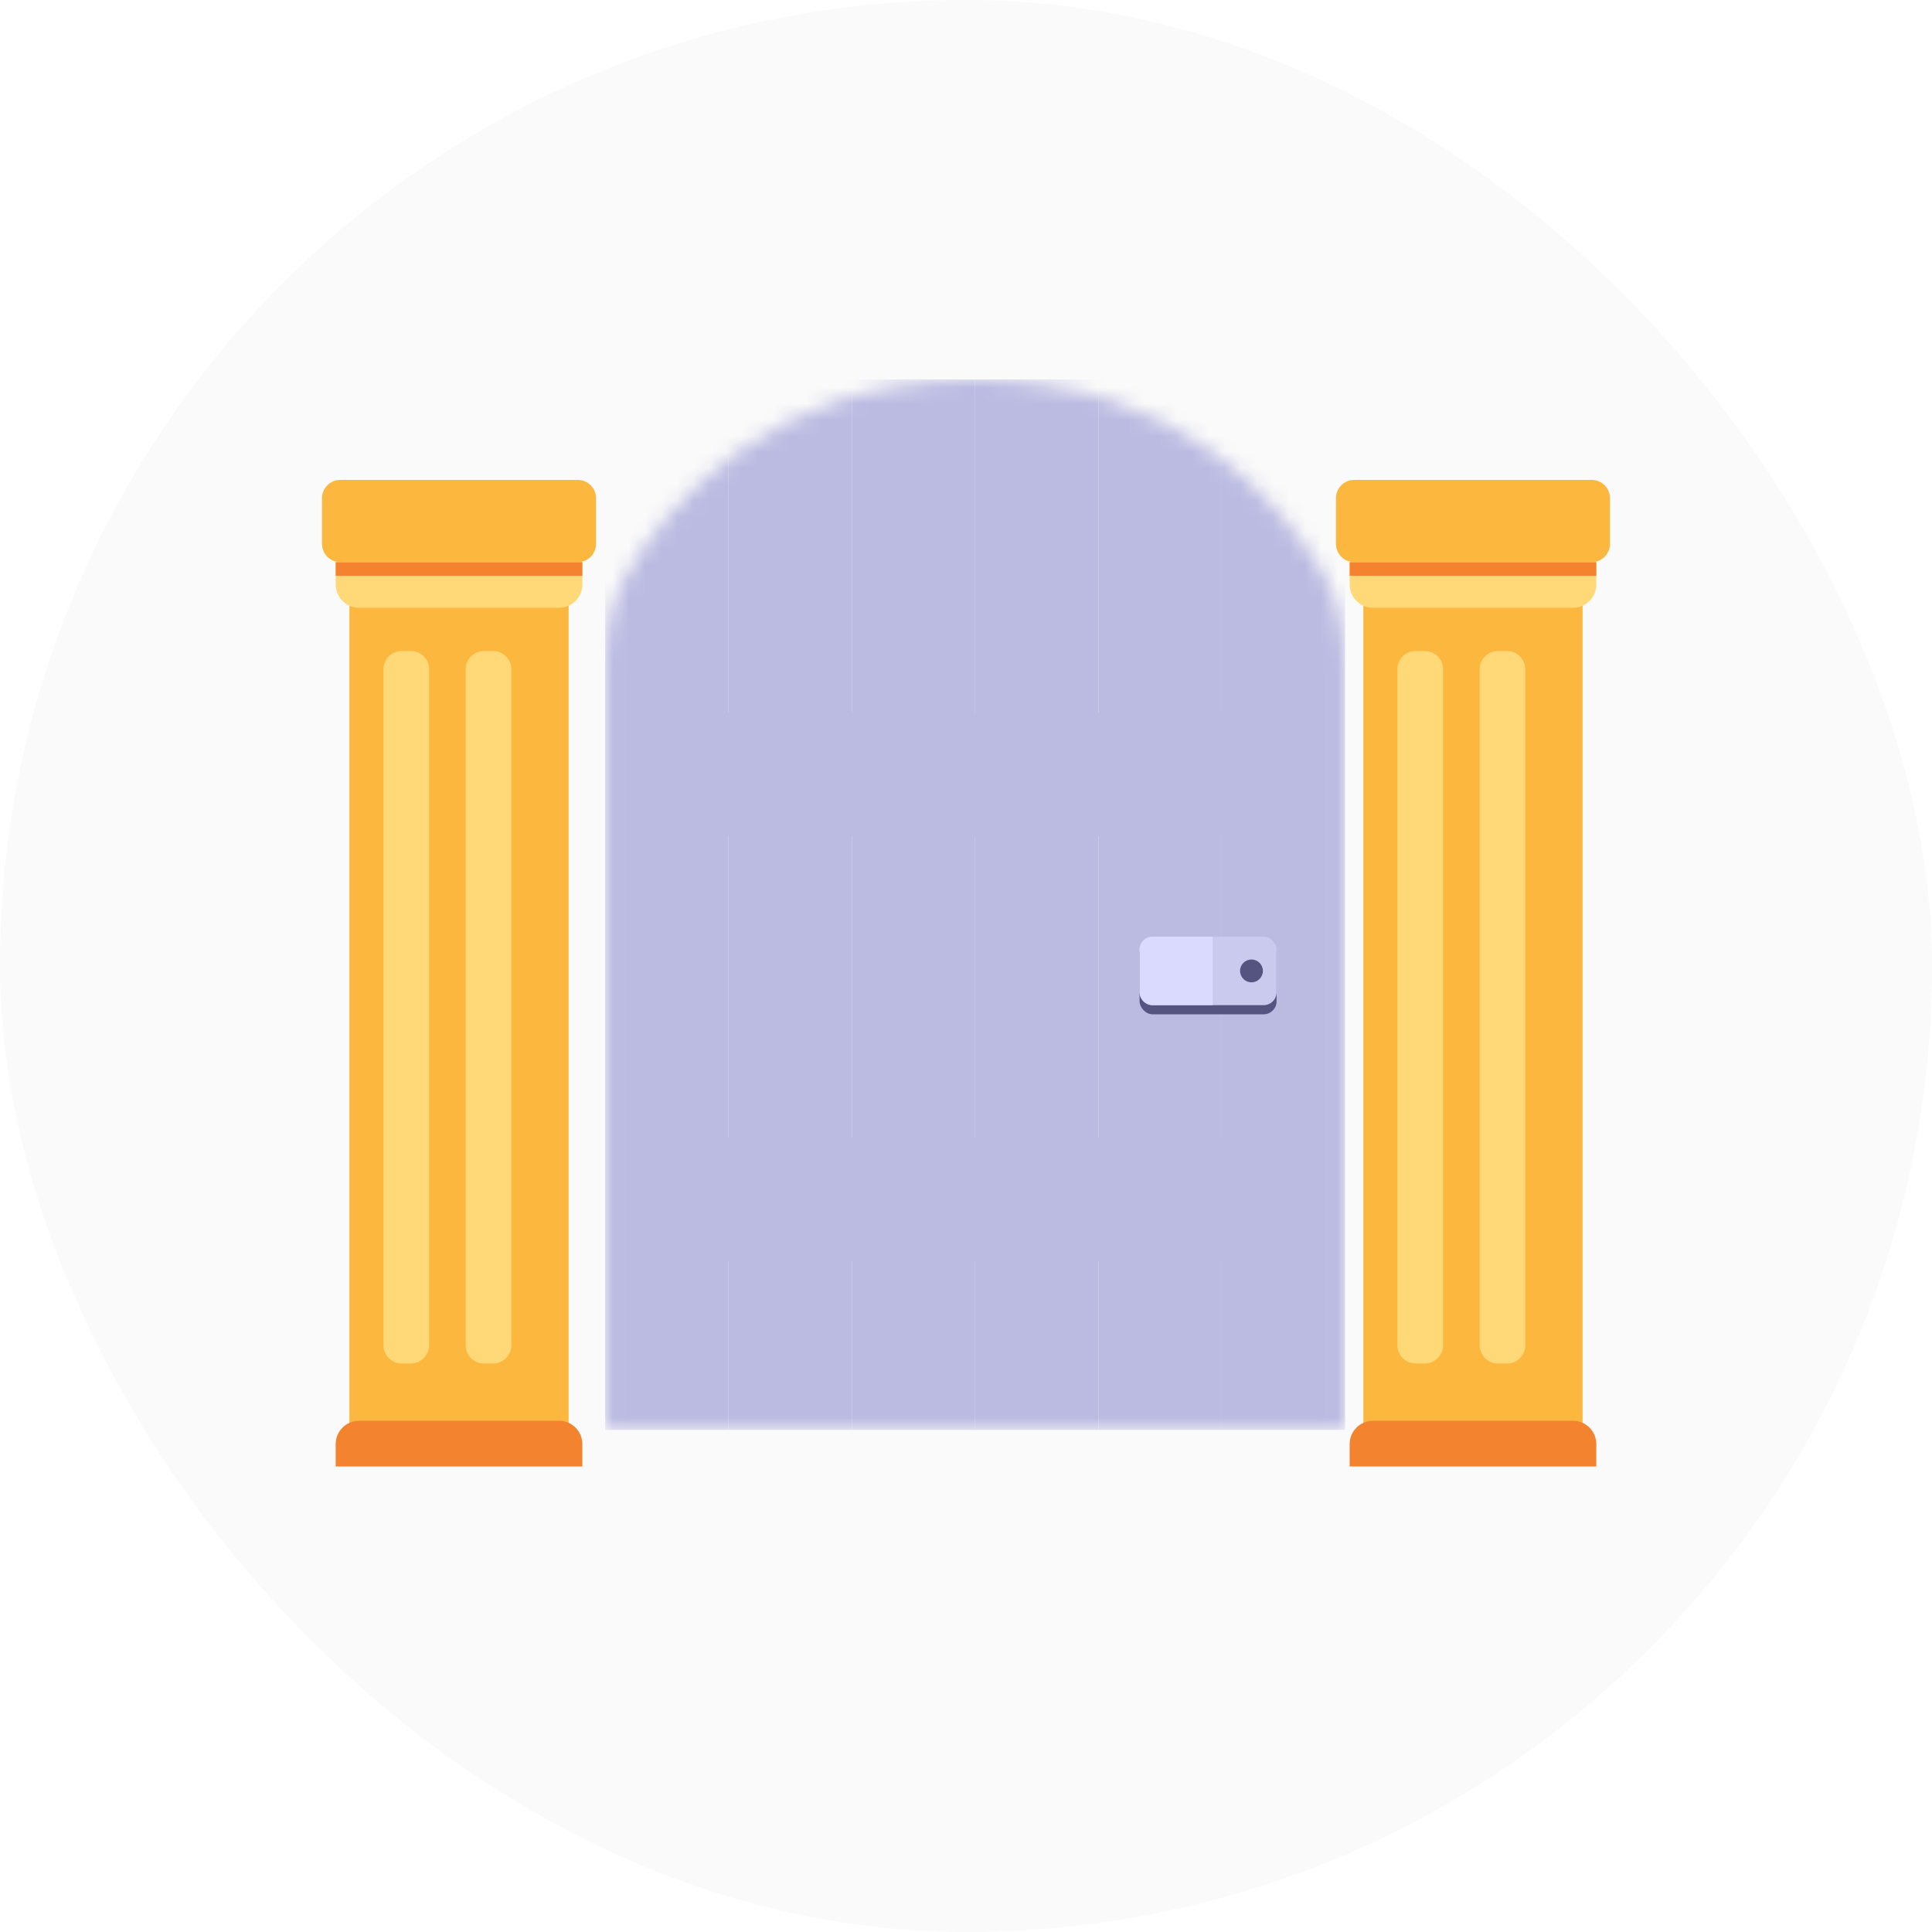 <svg width="120" height="120" viewBox="0 0 120 120" fill="none" xmlns="http://www.w3.org/2000/svg">
<rect width="120" height="120" rx="60" fill="#FAFAFA"/>
<rect x="21.702" y="36.669" width="13.617" height="53.901" fill="#FCB73F"/>
<path d="M20.851 34.915H36.17V36.307C36.17 37.105 35.524 37.752 34.726 37.752H22.295C21.498 37.752 20.851 37.105 20.851 36.307V34.915Z" fill="#FFD878"/>
<path d="M20.851 34.915H36.17V35.766H20.851V34.915Z" fill="#F3832E"/>
<path d="M20 30.943C20 30.317 20.508 29.808 21.135 29.808H35.886C36.513 29.808 37.021 30.317 37.021 30.943V33.78C37.021 34.407 36.513 34.915 35.886 34.915H21.135C20.508 34.915 20 34.407 20 33.78V30.943Z" fill="#FCB73F"/>
<path d="M20.851 91.085H36.17V89.692C36.17 88.895 35.524 88.248 34.726 88.248H22.295C21.498 88.248 20.851 88.895 20.851 89.692V91.085Z" fill="#F3832E"/>
<g filter="url(#filter0_i_3081_9033)">
<path d="M24.539 42.291C24.539 41.664 25.047 41.156 25.674 41.156H26.241C26.868 41.156 27.376 41.664 27.376 42.291V84.277C27.376 84.903 26.868 85.411 26.241 85.411H25.674C25.047 85.411 24.539 84.903 24.539 84.277V42.291Z" fill="#FFD878"/>
</g>
<g filter="url(#filter1_i_3081_9033)">
<path d="M29.645 42.291C29.645 41.664 30.153 41.156 30.78 41.156H31.348C31.974 41.156 32.482 41.664 32.482 42.291V84.277C32.482 84.903 31.974 85.411 31.348 85.411H30.78C30.153 85.411 29.645 84.903 29.645 84.277V42.291Z" fill="#FFD878"/>
</g>
<rect x="84.681" y="36.669" width="13.617" height="53.901" fill="#FCB73F"/>
<path d="M83.83 34.915H99.149V36.307C99.149 37.105 98.502 37.752 97.705 37.752H85.274C84.476 37.752 83.83 37.105 83.83 36.307V34.915Z" fill="#FFD878"/>
<path d="M83.83 34.915H99.149V35.766H83.83V34.915Z" fill="#F3832E"/>
<path d="M82.979 30.943C82.979 30.317 83.487 29.808 84.114 29.808H98.865C99.492 29.808 100 30.317 100 30.943V33.78C100 34.407 99.492 34.915 98.865 34.915H84.114C83.487 34.915 82.979 34.407 82.979 33.78V30.943Z" fill="#FCB73F"/>
<path d="M83.83 91.085H99.149V89.692C99.149 88.895 98.502 88.248 97.705 88.248H85.274C84.476 88.248 83.83 88.895 83.83 89.692V91.085Z" fill="#F3832E"/>
<g filter="url(#filter2_i_3081_9033)">
<path d="M87.518 42.291C87.518 41.664 88.026 41.156 88.653 41.156H89.22C89.847 41.156 90.355 41.664 90.355 42.291V84.277C90.355 84.903 89.847 85.411 89.22 85.411H88.653C88.026 85.411 87.518 84.903 87.518 84.277V42.291Z" fill="#FFD878"/>
</g>
<g filter="url(#filter3_i_3081_9033)">
<path d="M92.624 42.291C92.624 41.664 93.132 41.156 93.759 41.156H94.326C94.953 41.156 95.461 41.664 95.461 42.291V84.277C95.461 84.903 94.953 85.411 94.326 85.411H93.759C93.132 85.411 92.624 84.903 92.624 84.277V42.291Z" fill="#FFD878"/>
</g>
<g filter="url(#filter4_i_3081_9033)">
<mask id="mask0_3081_9033" style="mask-type:alpha" maskUnits="userSpaceOnUse" x="37" y="23" width="46" height="66">
<path d="M37.021 40.764C37.021 38.771 37.351 36.78 38.366 35.062C40.879 30.806 47.23 23 60 23C72.77 23 79.121 30.806 81.634 35.062C82.649 36.78 82.979 38.771 82.979 40.764V88.248C67.66 88.248 52.34 88.248 37.021 88.248V40.764Z" fill="#BBBBE2"/>
</mask>
<g mask="url(#mask0_3081_9033)">
<g filter="url(#filter5_ii_3081_9033)">
<path d="M37.021 23H44.681V88.248H37.021V23Z" fill="#BBBBE2"/>
</g>
<g filter="url(#filter6_ii_3081_9033)">
<path d="M44.681 23H52.34V88.248H44.681V23Z" fill="#BBBBE2"/>
</g>
<g filter="url(#filter7_ii_3081_9033)">
<path d="M52.34 23H60V88.248H52.34V23Z" fill="#BBBBE2"/>
</g>
<g filter="url(#filter8_ii_3081_9033)">
<path d="M60 23H67.66V88.248H60V23Z" fill="#BBBBE2"/>
</g>
<g filter="url(#filter9_ii_3081_9033)">
<path d="M67.66 23H75.319V88.248H67.66V23Z" fill="#BBBBE2"/>
</g>
<g filter="url(#filter10_ii_3081_9033)">
<path d="M75.319 23H82.979V88.248H75.319V23Z" fill="#BBBBE2"/>
</g>
<g filter="url(#filter11_ii_3081_9033)">
<path d="M82.411 43.709L82.411 51.369L37.589 51.369L37.589 43.709L82.411 43.709Z" fill="#BBBBE2"/>
</g>
<g filter="url(#filter12_ii_3081_9033)">
<path d="M82.411 70.092L82.411 77.752L37.589 77.752L37.589 70.092L82.411 70.092Z" fill="#BBBBE2"/>
</g>
</g>
</g>
<rect x="70.78" y="58.461" width="8.511" height="4.539" rx="0.807" fill="#555480"/>
<rect x="70.78" y="58.177" width="8.511" height="4.255" rx="0.807" fill="#CACAEF"/>
<path d="M70.78 58.985C70.78 58.539 71.142 58.177 71.588 58.177H75.319V62.433H71.588C71.142 62.433 70.78 62.071 70.78 61.625V58.985Z" fill="#DADAFE"/>
<circle cx="77.731" cy="60.305" r="0.709" fill="#555480"/>
<defs>
<filter id="filter0_i_3081_9033" x="24.539" y="41.156" width="2.837" height="44.255" filterUnits="userSpaceOnUse" color-interpolation-filters="sRGB">
<feFlood flood-opacity="0" result="BackgroundImageFix"/>
<feBlend mode="normal" in="SourceGraphic" in2="BackgroundImageFix" result="shape"/>
<feColorMatrix in="SourceAlpha" type="matrix" values="0 0 0 0 0 0 0 0 0 0 0 0 0 0 0 0 0 0 127 0" result="hardAlpha"/>
<feOffset dx="-0.722" dy="-0.722"/>
<feComposite in2="hardAlpha" operator="arithmetic" k2="-1" k3="1"/>
<feColorMatrix type="matrix" values="0 0 0 0 0.953 0 0 0 0 0.514 0 0 0 0 0.18 0 0 0 1 0"/>
<feBlend mode="normal" in2="shape" result="effect1_innerShadow_3081_9033"/>
</filter>
<filter id="filter1_i_3081_9033" x="29.645" y="41.156" width="2.837" height="44.255" filterUnits="userSpaceOnUse" color-interpolation-filters="sRGB">
<feFlood flood-opacity="0" result="BackgroundImageFix"/>
<feBlend mode="normal" in="SourceGraphic" in2="BackgroundImageFix" result="shape"/>
<feColorMatrix in="SourceAlpha" type="matrix" values="0 0 0 0 0 0 0 0 0 0 0 0 0 0 0 0 0 0 127 0" result="hardAlpha"/>
<feOffset dx="-0.722" dy="-0.722"/>
<feComposite in2="hardAlpha" operator="arithmetic" k2="-1" k3="1"/>
<feColorMatrix type="matrix" values="0 0 0 0 0.953 0 0 0 0 0.514 0 0 0 0 0.18 0 0 0 1 0"/>
<feBlend mode="normal" in2="shape" result="effect1_innerShadow_3081_9033"/>
</filter>
<filter id="filter2_i_3081_9033" x="87.518" y="41.156" width="2.837" height="44.255" filterUnits="userSpaceOnUse" color-interpolation-filters="sRGB">
<feFlood flood-opacity="0" result="BackgroundImageFix"/>
<feBlend mode="normal" in="SourceGraphic" in2="BackgroundImageFix" result="shape"/>
<feColorMatrix in="SourceAlpha" type="matrix" values="0 0 0 0 0 0 0 0 0 0 0 0 0 0 0 0 0 0 127 0" result="hardAlpha"/>
<feOffset dx="-0.722" dy="-0.722"/>
<feComposite in2="hardAlpha" operator="arithmetic" k2="-1" k3="1"/>
<feColorMatrix type="matrix" values="0 0 0 0 0.953 0 0 0 0 0.514 0 0 0 0 0.18 0 0 0 1 0"/>
<feBlend mode="normal" in2="shape" result="effect1_innerShadow_3081_9033"/>
</filter>
<filter id="filter3_i_3081_9033" x="92.624" y="41.156" width="2.837" height="44.255" filterUnits="userSpaceOnUse" color-interpolation-filters="sRGB">
<feFlood flood-opacity="0" result="BackgroundImageFix"/>
<feBlend mode="normal" in="SourceGraphic" in2="BackgroundImageFix" result="shape"/>
<feColorMatrix in="SourceAlpha" type="matrix" values="0 0 0 0 0 0 0 0 0 0 0 0 0 0 0 0 0 0 127 0" result="hardAlpha"/>
<feOffset dx="-0.722" dy="-0.722"/>
<feComposite in2="hardAlpha" operator="arithmetic" k2="-1" k3="1"/>
<feColorMatrix type="matrix" values="0 0 0 0 0.953 0 0 0 0 0.514 0 0 0 0 0.18 0 0 0 1 0"/>
<feBlend mode="normal" in2="shape" result="effect1_innerShadow_3081_9033"/>
</filter>
<filter id="filter4_i_3081_9033" x="37.021" y="23" width="45.958" height="65.248" filterUnits="userSpaceOnUse" color-interpolation-filters="sRGB">
<feFlood flood-opacity="0" result="BackgroundImageFix"/>
<feBlend mode="normal" in="SourceGraphic" in2="BackgroundImageFix" result="shape"/>
<feColorMatrix in="SourceAlpha" type="matrix" values="0 0 0 0 0 0 0 0 0 0 0 0 0 0 0 0 0 0 127 0" result="hardAlpha"/>
<feOffset dx="0.567" dy="0.567"/>
<feComposite in2="hardAlpha" operator="arithmetic" k2="-1" k3="1"/>
<feColorMatrix type="matrix" values="0 0 0 0 0.855 0 0 0 0 0.855 0 0 0 0 0.996 0 0 0 1 0"/>
<feBlend mode="normal" in2="shape" result="effect1_innerShadow_3081_9033"/>
</filter>
<filter id="filter5_ii_3081_9033" x="37.021" y="23" width="7.66" height="65.248" filterUnits="userSpaceOnUse" color-interpolation-filters="sRGB">
<feFlood flood-opacity="0" result="BackgroundImageFix"/>
<feBlend mode="normal" in="SourceGraphic" in2="BackgroundImageFix" result="shape"/>
<feColorMatrix in="SourceAlpha" type="matrix" values="0 0 0 0 0 0 0 0 0 0 0 0 0 0 0 0 0 0 127 0" result="hardAlpha"/>
<feOffset dx="-0.567"/>
<feComposite in2="hardAlpha" operator="arithmetic" k2="-1" k3="1"/>
<feColorMatrix type="matrix" values="0 0 0 0 0.333 0 0 0 0 0.329 0 0 0 0 0.502 0 0 0 1 0"/>
<feBlend mode="normal" in2="shape" result="effect1_innerShadow_3081_9033"/>
<feColorMatrix in="SourceAlpha" type="matrix" values="0 0 0 0 0 0 0 0 0 0 0 0 0 0 0 0 0 0 127 0" result="hardAlpha"/>
<feOffset dx="0.567"/>
<feComposite in2="hardAlpha" operator="arithmetic" k2="-1" k3="1"/>
<feColorMatrix type="matrix" values="0 0 0 0 0.855 0 0 0 0 0.855 0 0 0 0 0.996 0 0 0 1 0"/>
<feBlend mode="normal" in2="effect1_innerShadow_3081_9033" result="effect2_innerShadow_3081_9033"/>
</filter>
<filter id="filter6_ii_3081_9033" x="44.681" y="23" width="7.66" height="65.248" filterUnits="userSpaceOnUse" color-interpolation-filters="sRGB">
<feFlood flood-opacity="0" result="BackgroundImageFix"/>
<feBlend mode="normal" in="SourceGraphic" in2="BackgroundImageFix" result="shape"/>
<feColorMatrix in="SourceAlpha" type="matrix" values="0 0 0 0 0 0 0 0 0 0 0 0 0 0 0 0 0 0 127 0" result="hardAlpha"/>
<feOffset dx="-0.567"/>
<feComposite in2="hardAlpha" operator="arithmetic" k2="-1" k3="1"/>
<feColorMatrix type="matrix" values="0 0 0 0 0.333 0 0 0 0 0.329 0 0 0 0 0.502 0 0 0 1 0"/>
<feBlend mode="normal" in2="shape" result="effect1_innerShadow_3081_9033"/>
<feColorMatrix in="SourceAlpha" type="matrix" values="0 0 0 0 0 0 0 0 0 0 0 0 0 0 0 0 0 0 127 0" result="hardAlpha"/>
<feOffset dx="0.567"/>
<feComposite in2="hardAlpha" operator="arithmetic" k2="-1" k3="1"/>
<feColorMatrix type="matrix" values="0 0 0 0 0.855 0 0 0 0 0.855 0 0 0 0 0.996 0 0 0 1 0"/>
<feBlend mode="normal" in2="effect1_innerShadow_3081_9033" result="effect2_innerShadow_3081_9033"/>
</filter>
<filter id="filter7_ii_3081_9033" x="52.34" y="23" width="7.66" height="65.248" filterUnits="userSpaceOnUse" color-interpolation-filters="sRGB">
<feFlood flood-opacity="0" result="BackgroundImageFix"/>
<feBlend mode="normal" in="SourceGraphic" in2="BackgroundImageFix" result="shape"/>
<feColorMatrix in="SourceAlpha" type="matrix" values="0 0 0 0 0 0 0 0 0 0 0 0 0 0 0 0 0 0 127 0" result="hardAlpha"/>
<feOffset dx="-0.567"/>
<feComposite in2="hardAlpha" operator="arithmetic" k2="-1" k3="1"/>
<feColorMatrix type="matrix" values="0 0 0 0 0.333 0 0 0 0 0.329 0 0 0 0 0.502 0 0 0 1 0"/>
<feBlend mode="normal" in2="shape" result="effect1_innerShadow_3081_9033"/>
<feColorMatrix in="SourceAlpha" type="matrix" values="0 0 0 0 0 0 0 0 0 0 0 0 0 0 0 0 0 0 127 0" result="hardAlpha"/>
<feOffset dx="0.567"/>
<feComposite in2="hardAlpha" operator="arithmetic" k2="-1" k3="1"/>
<feColorMatrix type="matrix" values="0 0 0 0 0.855 0 0 0 0 0.855 0 0 0 0 0.996 0 0 0 1 0"/>
<feBlend mode="normal" in2="effect1_innerShadow_3081_9033" result="effect2_innerShadow_3081_9033"/>
</filter>
<filter id="filter8_ii_3081_9033" x="60" y="23" width="7.66" height="65.248" filterUnits="userSpaceOnUse" color-interpolation-filters="sRGB">
<feFlood flood-opacity="0" result="BackgroundImageFix"/>
<feBlend mode="normal" in="SourceGraphic" in2="BackgroundImageFix" result="shape"/>
<feColorMatrix in="SourceAlpha" type="matrix" values="0 0 0 0 0 0 0 0 0 0 0 0 0 0 0 0 0 0 127 0" result="hardAlpha"/>
<feOffset dx="-0.567"/>
<feComposite in2="hardAlpha" operator="arithmetic" k2="-1" k3="1"/>
<feColorMatrix type="matrix" values="0 0 0 0 0.333 0 0 0 0 0.329 0 0 0 0 0.502 0 0 0 1 0"/>
<feBlend mode="normal" in2="shape" result="effect1_innerShadow_3081_9033"/>
<feColorMatrix in="SourceAlpha" type="matrix" values="0 0 0 0 0 0 0 0 0 0 0 0 0 0 0 0 0 0 127 0" result="hardAlpha"/>
<feOffset dx="0.567"/>
<feComposite in2="hardAlpha" operator="arithmetic" k2="-1" k3="1"/>
<feColorMatrix type="matrix" values="0 0 0 0 0.855 0 0 0 0 0.855 0 0 0 0 0.996 0 0 0 1 0"/>
<feBlend mode="normal" in2="effect1_innerShadow_3081_9033" result="effect2_innerShadow_3081_9033"/>
</filter>
<filter id="filter9_ii_3081_9033" x="67.66" y="23" width="7.66" height="65.248" filterUnits="userSpaceOnUse" color-interpolation-filters="sRGB">
<feFlood flood-opacity="0" result="BackgroundImageFix"/>
<feBlend mode="normal" in="SourceGraphic" in2="BackgroundImageFix" result="shape"/>
<feColorMatrix in="SourceAlpha" type="matrix" values="0 0 0 0 0 0 0 0 0 0 0 0 0 0 0 0 0 0 127 0" result="hardAlpha"/>
<feOffset dx="-0.567"/>
<feComposite in2="hardAlpha" operator="arithmetic" k2="-1" k3="1"/>
<feColorMatrix type="matrix" values="0 0 0 0 0.333 0 0 0 0 0.329 0 0 0 0 0.502 0 0 0 1 0"/>
<feBlend mode="normal" in2="shape" result="effect1_innerShadow_3081_9033"/>
<feColorMatrix in="SourceAlpha" type="matrix" values="0 0 0 0 0 0 0 0 0 0 0 0 0 0 0 0 0 0 127 0" result="hardAlpha"/>
<feOffset dx="0.567"/>
<feComposite in2="hardAlpha" operator="arithmetic" k2="-1" k3="1"/>
<feColorMatrix type="matrix" values="0 0 0 0 0.855 0 0 0 0 0.855 0 0 0 0 0.996 0 0 0 1 0"/>
<feBlend mode="normal" in2="effect1_innerShadow_3081_9033" result="effect2_innerShadow_3081_9033"/>
</filter>
<filter id="filter10_ii_3081_9033" x="75.319" y="23" width="7.66" height="65.248" filterUnits="userSpaceOnUse" color-interpolation-filters="sRGB">
<feFlood flood-opacity="0" result="BackgroundImageFix"/>
<feBlend mode="normal" in="SourceGraphic" in2="BackgroundImageFix" result="shape"/>
<feColorMatrix in="SourceAlpha" type="matrix" values="0 0 0 0 0 0 0 0 0 0 0 0 0 0 0 0 0 0 127 0" result="hardAlpha"/>
<feOffset dx="-0.567"/>
<feComposite in2="hardAlpha" operator="arithmetic" k2="-1" k3="1"/>
<feColorMatrix type="matrix" values="0 0 0 0 0.333 0 0 0 0 0.329 0 0 0 0 0.502 0 0 0 1 0"/>
<feBlend mode="normal" in2="shape" result="effect1_innerShadow_3081_9033"/>
<feColorMatrix in="SourceAlpha" type="matrix" values="0 0 0 0 0 0 0 0 0 0 0 0 0 0 0 0 0 0 127 0" result="hardAlpha"/>
<feOffset dx="0.567"/>
<feComposite in2="hardAlpha" operator="arithmetic" k2="-1" k3="1"/>
<feColorMatrix type="matrix" values="0 0 0 0 0.855 0 0 0 0 0.855 0 0 0 0 0.996 0 0 0 1 0"/>
<feBlend mode="normal" in2="effect1_innerShadow_3081_9033" result="effect2_innerShadow_3081_9033"/>
</filter>
<filter id="filter11_ii_3081_9033" x="37.589" y="43.709" width="44.823" height="7.66" filterUnits="userSpaceOnUse" color-interpolation-filters="sRGB">
<feFlood flood-opacity="0" result="BackgroundImageFix"/>
<feBlend mode="normal" in="SourceGraphic" in2="BackgroundImageFix" result="shape"/>
<feColorMatrix in="SourceAlpha" type="matrix" values="0 0 0 0 0 0 0 0 0 0 0 0 0 0 0 0 0 0 127 0" result="hardAlpha"/>
<feOffset dy="-0.567"/>
<feComposite in2="hardAlpha" operator="arithmetic" k2="-1" k3="1"/>
<feColorMatrix type="matrix" values="0 0 0 0 0.333 0 0 0 0 0.329 0 0 0 0 0.502 0 0 0 1 0"/>
<feBlend mode="normal" in2="shape" result="effect1_innerShadow_3081_9033"/>
<feColorMatrix in="SourceAlpha" type="matrix" values="0 0 0 0 0 0 0 0 0 0 0 0 0 0 0 0 0 0 127 0" result="hardAlpha"/>
<feOffset dy="0.567"/>
<feComposite in2="hardAlpha" operator="arithmetic" k2="-1" k3="1"/>
<feColorMatrix type="matrix" values="0 0 0 0 0.855 0 0 0 0 0.855 0 0 0 0 0.996 0 0 0 1 0"/>
<feBlend mode="normal" in2="effect1_innerShadow_3081_9033" result="effect2_innerShadow_3081_9033"/>
</filter>
<filter id="filter12_ii_3081_9033" x="37.589" y="70.092" width="44.823" height="7.66" filterUnits="userSpaceOnUse" color-interpolation-filters="sRGB">
<feFlood flood-opacity="0" result="BackgroundImageFix"/>
<feBlend mode="normal" in="SourceGraphic" in2="BackgroundImageFix" result="shape"/>
<feColorMatrix in="SourceAlpha" type="matrix" values="0 0 0 0 0 0 0 0 0 0 0 0 0 0 0 0 0 0 127 0" result="hardAlpha"/>
<feOffset dy="-0.567"/>
<feComposite in2="hardAlpha" operator="arithmetic" k2="-1" k3="1"/>
<feColorMatrix type="matrix" values="0 0 0 0 0.333 0 0 0 0 0.329 0 0 0 0 0.502 0 0 0 1 0"/>
<feBlend mode="normal" in2="shape" result="effect1_innerShadow_3081_9033"/>
<feColorMatrix in="SourceAlpha" type="matrix" values="0 0 0 0 0 0 0 0 0 0 0 0 0 0 0 0 0 0 127 0" result="hardAlpha"/>
<feOffset dy="0.567"/>
<feComposite in2="hardAlpha" operator="arithmetic" k2="-1" k3="1"/>
<feColorMatrix type="matrix" values="0 0 0 0 0.855 0 0 0 0 0.855 0 0 0 0 0.996 0 0 0 1 0"/>
<feBlend mode="normal" in2="effect1_innerShadow_3081_9033" result="effect2_innerShadow_3081_9033"/>
</filter>
</defs>
</svg>
